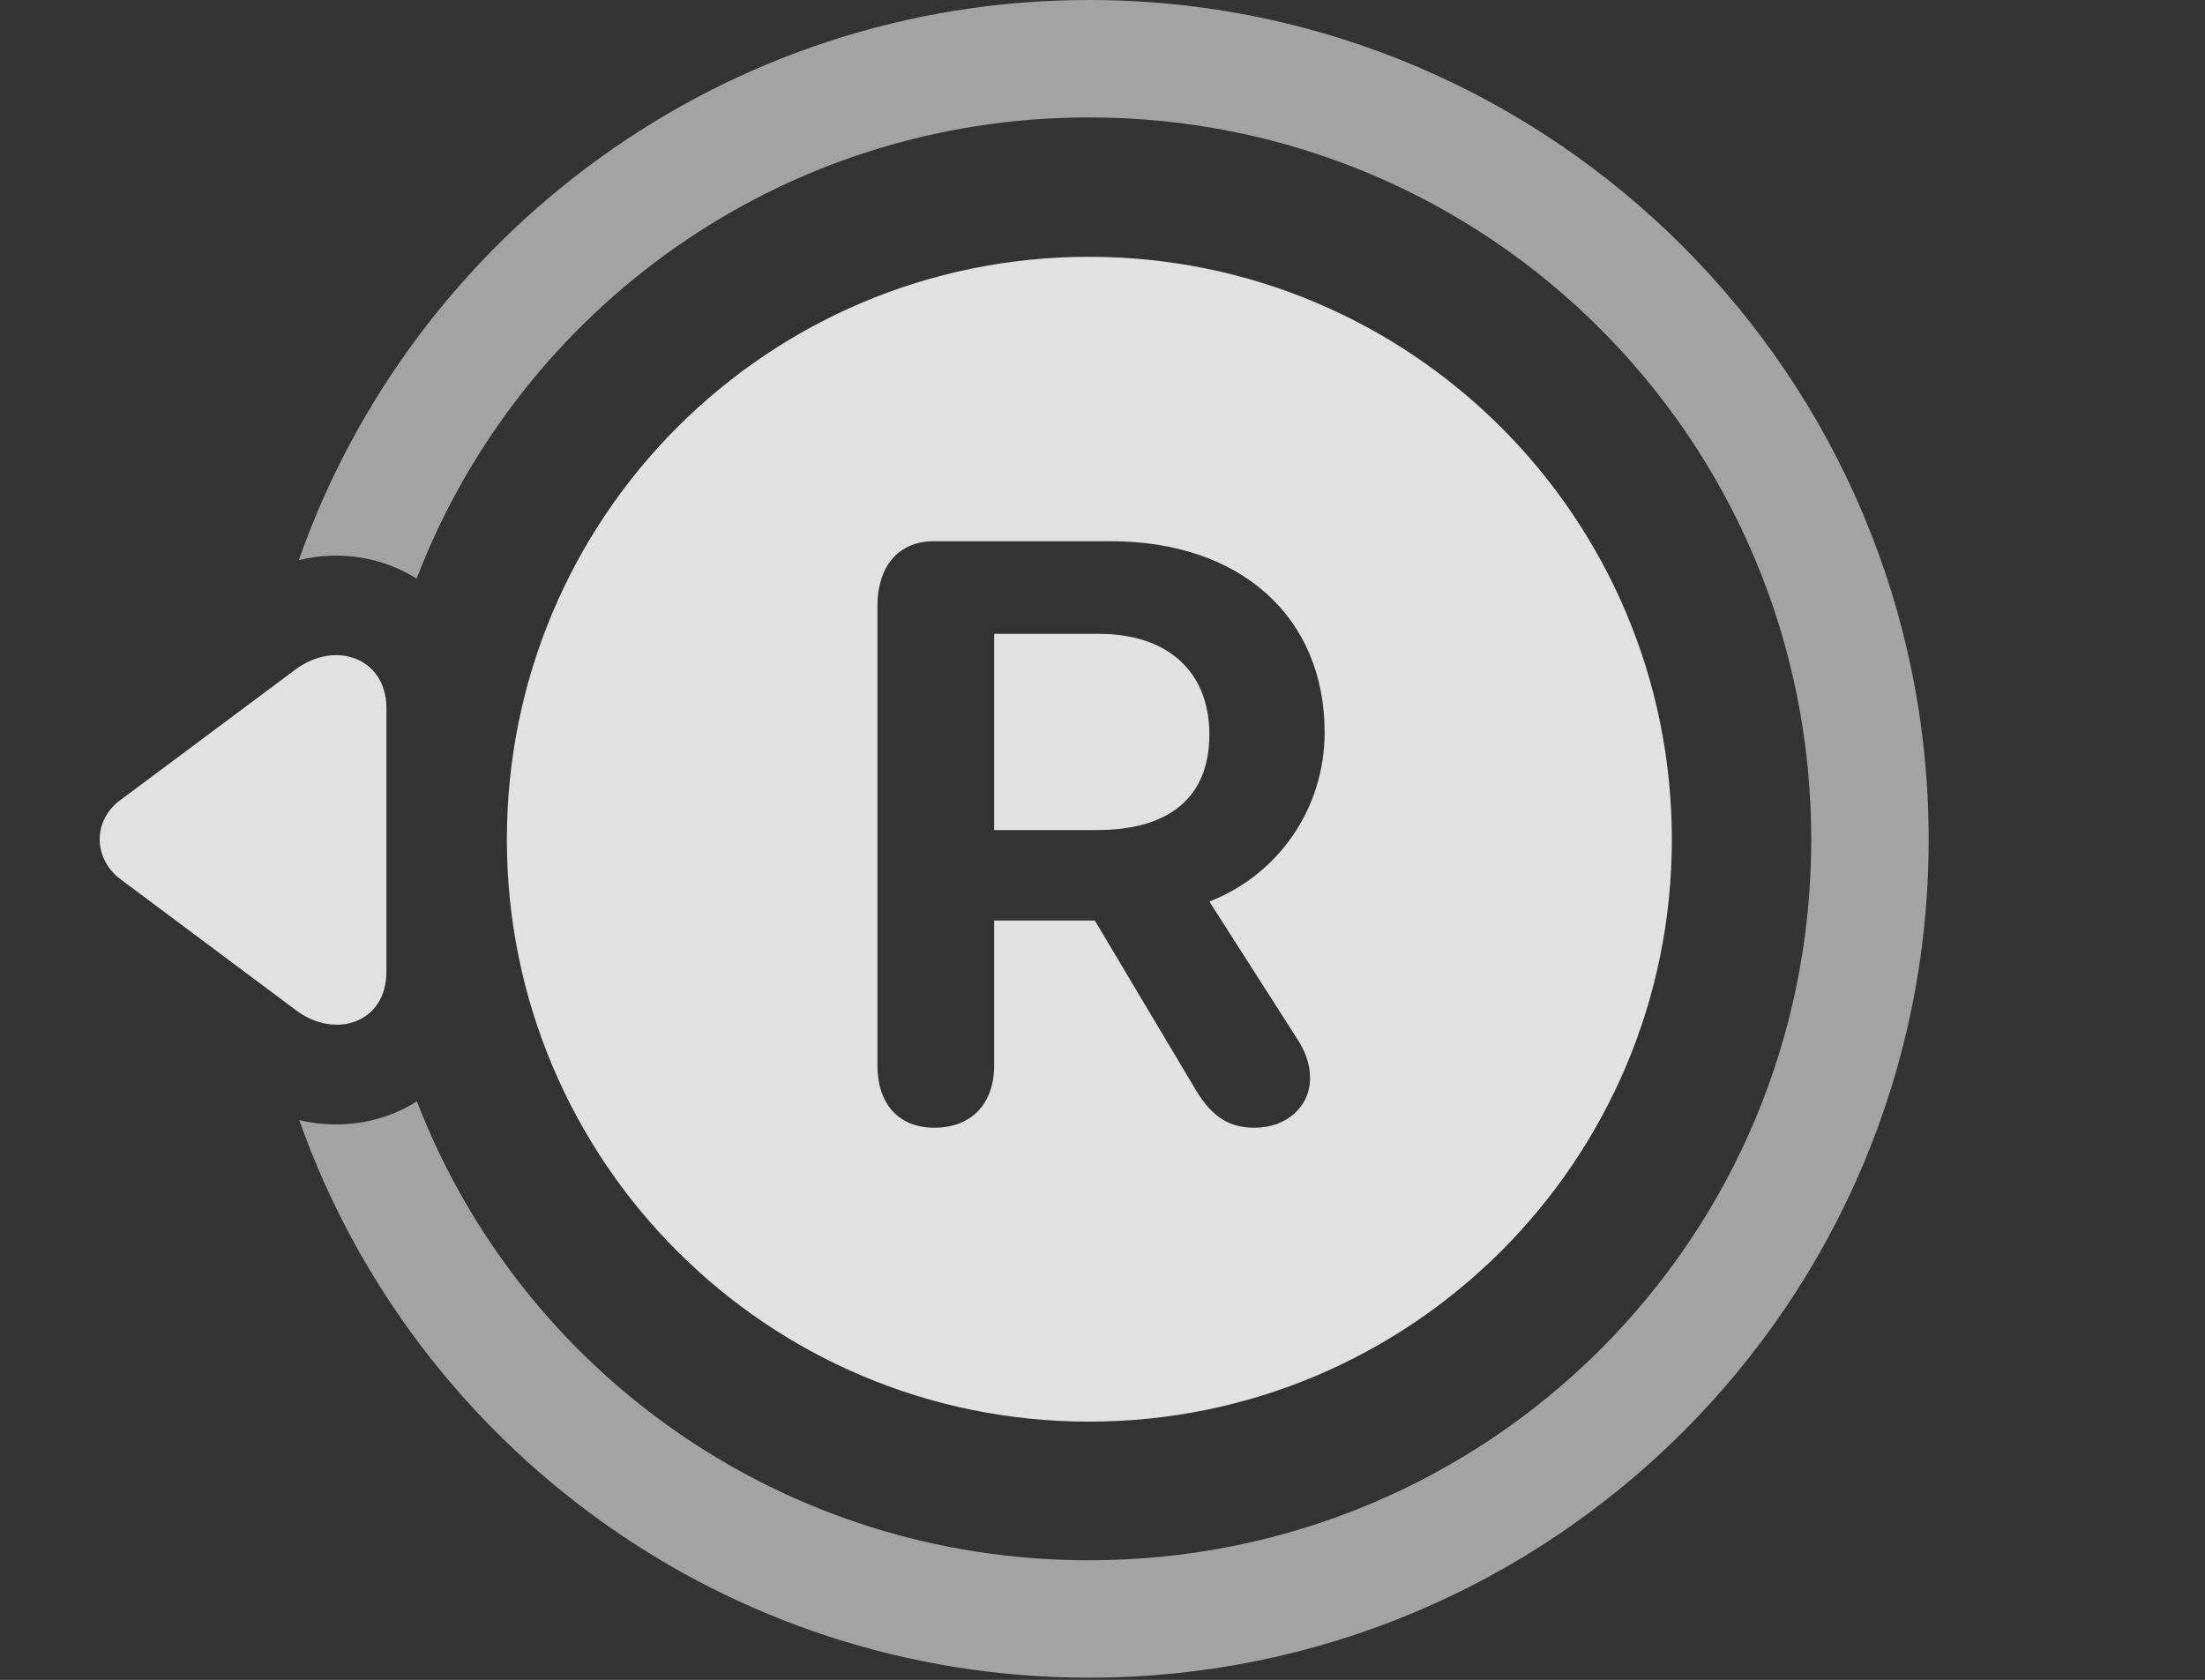 <?xml version="1.0" encoding="UTF-8"?>
<!--Generator: Apple Native CoreSVG 232.5-->
<!DOCTYPE svg
PUBLIC "-//W3C//DTD SVG 1.1//EN"
       "http://www.w3.org/Graphics/SVG/1.1/DTD/svg11.dtd">
<svg version="1.1" xmlns="http://www.w3.org/2000/svg" xmlns:xlink="http://www.w3.org/1999/xlink" width="29.517" height="22.49">
 <rect width="100%" height="100%" fill="#333333" stroke="none"/>
 <g>
  <rect height="22.49" opacity="0" width="29.517" x="0" y="0"/>
  <path d="M25.818 11.24C25.818 17.441 20.779 22.461 14.578 22.461C9.704 22.461 5.544 19.35 4.006 14.996C4.565 15.129 5.131 15.03 5.581 14.745C6.971 18.352 10.466 20.889 14.578 20.889C19.929 20.889 24.246 16.592 24.246 11.24C24.246 5.889 19.929 1.572 14.578 1.572C10.468 1.572 6.965 4.127 5.577 7.747C5.127 7.463 4.562 7.363 4 7.499C5.534 3.13 9.698 0 14.578 0C20.779 0 25.818 5.039 25.818 11.24Z" fill="#ffffff" fill-opacity="0.55"/>
  <path d="M3.953 8.965L1.609 10.713C1.238 10.986 1.248 11.494 1.609 11.768L3.962 13.525C4.48 13.916 5.173 13.701 5.173 13.008L5.173 9.482C5.173 8.809 4.49 8.564 3.953 8.965Z" fill="#ffffff" fill-opacity="0.85"/>
  <path d="M14.578 19.033C18.884 19.033 22.38 15.547 22.38 11.24C22.38 6.924 18.884 3.438 14.578 3.438C10.271 3.438 6.785 6.924 6.785 11.24C6.785 15.547 10.271 19.033 14.578 19.033ZM12.507 15.098C12.019 15.098 11.746 14.766 11.746 14.268L11.746 8.105C11.746 7.607 12.009 7.246 12.498 7.246L14.871 7.246C16.609 7.246 17.732 8.262 17.732 9.805C17.732 10.82 17.117 11.709 16.189 12.07L17.351 13.887C17.468 14.062 17.537 14.238 17.537 14.434C17.537 14.815 17.224 15.098 16.794 15.098C16.462 15.098 16.238 14.961 16.023 14.619L14.656 12.324L13.308 12.324L13.308 14.268C13.308 14.775 13.005 15.098 12.507 15.098ZM13.308 11.113L14.685 11.113C15.642 11.113 16.189 10.684 16.189 9.834C16.189 8.975 15.613 8.486 14.714 8.486L13.308 8.486Z" fill="#ffffff" fill-opacity="0.85"/>
 </g>
</svg>

